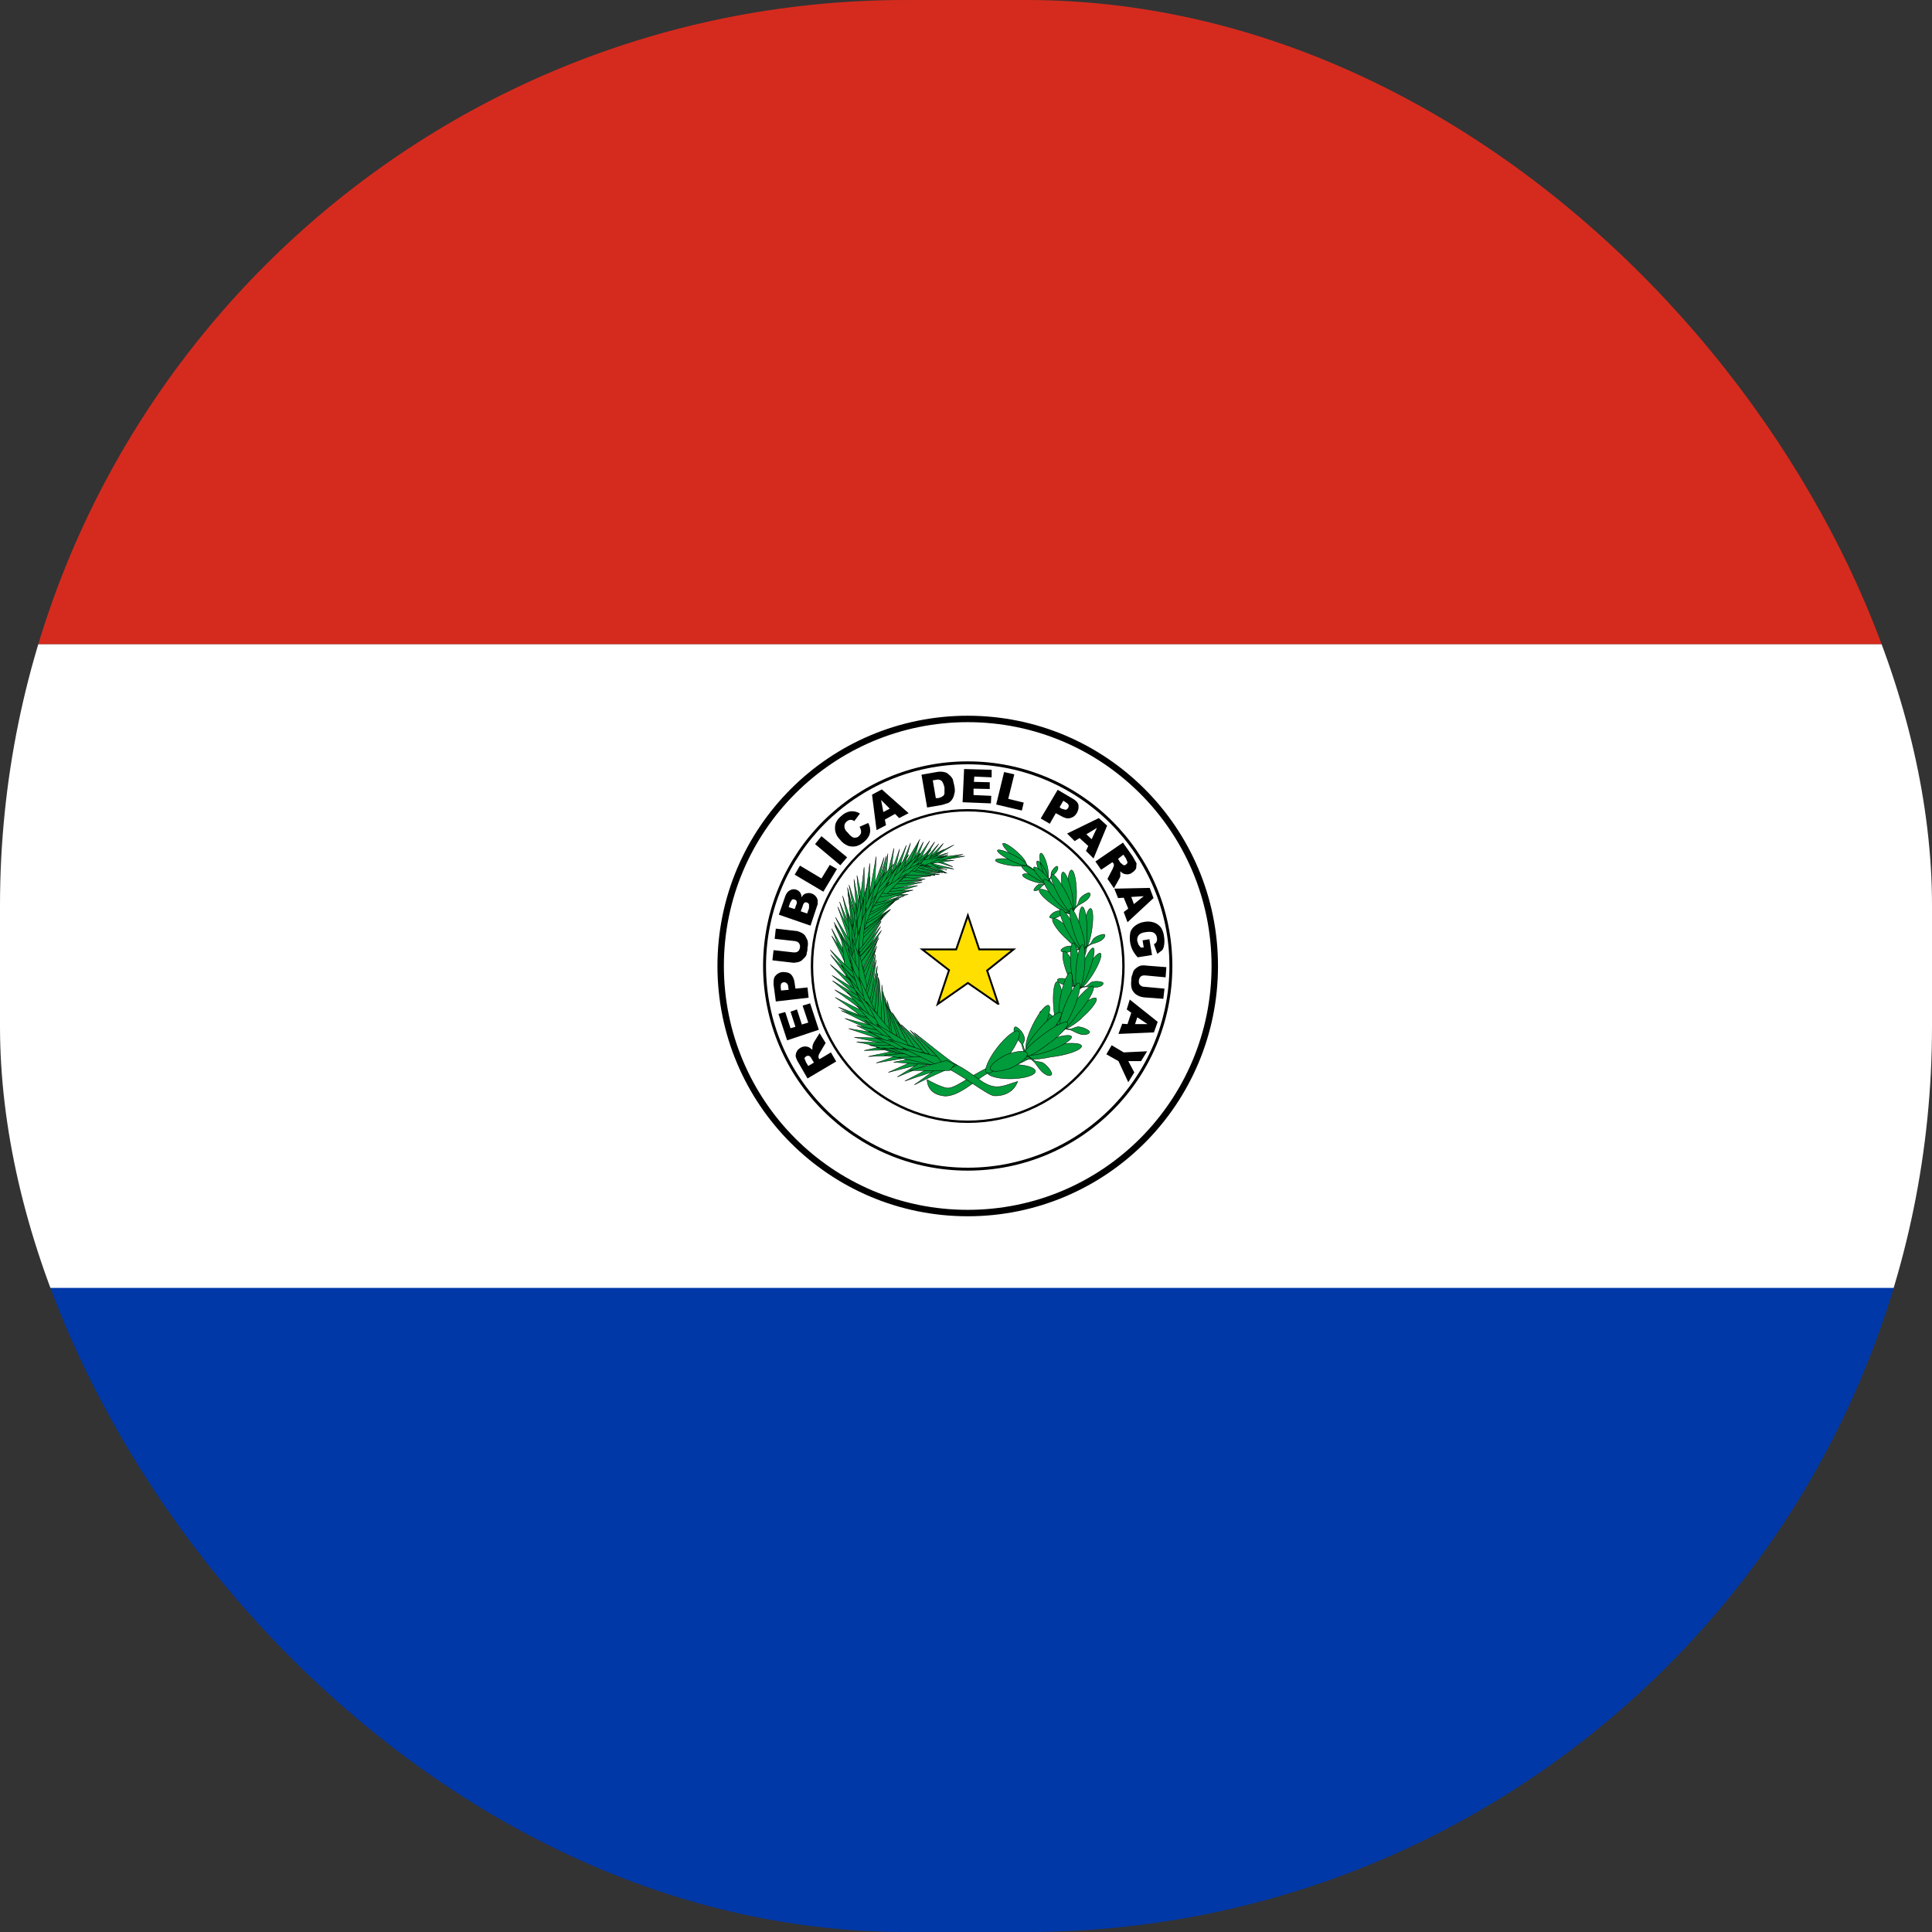 <svg width="64" height="64" viewBox="0 0 64 64" fill="none" xmlns="http://www.w3.org/2000/svg">
    <rect x="0" y="0" width="64" height="64" fill="#333333" stroke="none"/>
    <g clip-path="url(#clip0_201_1084)">
        <path d="M0 42.625H64V64H0V42.625Z" fill="#0038A8"/>
        <path d="M0 21.337H64V42.663H0V21.337Z" fill="white"/>
        <path d="M0 0H64V21.337H0V0Z" fill="#D52B1E"/>
        <path d="M32.057 40.184C36.577 40.184 40.241 36.52 40.241 32C40.241 27.48 36.577 23.816 32.057 23.816C27.537 23.816 23.873 27.48 23.873 32C23.873 36.52 27.537 40.184 32.057 40.184Z" stroke="black" stroke-width="0.213"/>
        <path d="M32.057 38.73C35.774 38.73 38.787 35.717 38.787 32C38.787 28.283 35.774 25.27 32.057 25.27C28.34 25.27 25.327 28.283 25.327 32C25.327 35.717 28.34 38.73 32.057 38.73Z" stroke="black" stroke-width="0.097"/>
        <path d="M32.057 37.159C34.906 37.159 37.216 34.849 37.216 32C37.216 29.151 34.906 26.841 32.057 26.841C29.208 26.841 26.898 29.151 26.898 32C26.898 34.849 29.208 37.159 32.057 37.159Z" stroke="black" stroke-width="0.078"/>
        <path d="M27.7 35.163L26.75 35.725L26.462 35.225C26.419 35.159 26.385 35.088 26.362 35.013C26.352 34.957 26.361 34.9 26.387 34.85C26.412 34.788 26.45 34.75 26.512 34.712C26.557 34.684 26.608 34.668 26.661 34.666C26.713 34.664 26.766 34.675 26.812 34.7L26.912 34.775C26.909 34.746 26.909 34.717 26.912 34.688L26.925 34.612L26.962 34.525L27.15 34.225L27.35 34.55L27.15 34.888C27.13 34.918 27.118 34.952 27.112 34.987C27.109 35.013 27.114 35.039 27.125 35.062L27.15 35.087L27.525 34.862L27.7 35.163ZM26.962 35.2L26.887 35.075C26.873 35.049 26.856 35.024 26.837 35C26.829 34.992 26.819 34.986 26.809 34.981C26.798 34.977 26.787 34.975 26.775 34.975C26.753 34.972 26.731 34.977 26.712 34.987C26.675 35.013 26.662 35.025 26.65 35.062L26.7 35.188L26.775 35.312L26.962 35.2ZM26.075 34.462L25.787 33.587L26.012 33.525L26.187 34.062L26.35 34.013L26.187 33.513L26.4 33.438L26.562 33.938L26.775 33.875L26.587 33.312L26.837 33.237L27.125 34.112L26.075 34.462ZM25.7 33.175L25.625 32.612C25.625 32.487 25.625 32.388 25.687 32.325C25.737 32.263 25.812 32.212 25.925 32.2C26.037 32.2 26.125 32.212 26.2 32.275C26.262 32.337 26.312 32.438 26.325 32.575L26.35 32.75L26.75 32.712L26.787 33.05L25.7 33.175ZM26.125 32.788L26.112 32.7C26.112 32.638 26.087 32.587 26.062 32.575C26.051 32.563 26.038 32.553 26.023 32.547C26.008 32.54 25.991 32.537 25.975 32.538C25.942 32.538 25.91 32.551 25.887 32.575C25.862 32.6 25.862 32.65 25.862 32.712L25.875 32.812L26.125 32.788ZM25.662 31.1L25.7 30.762L26.35 30.837C26.412 30.837 26.475 30.863 26.525 30.887C26.587 30.913 26.637 30.95 26.675 31L26.75 31.15C26.769 31.228 26.769 31.309 26.75 31.387C26.75 31.438 26.75 31.5 26.725 31.562C26.725 31.625 26.7 31.675 26.662 31.712L26.562 31.812C26.522 31.843 26.475 31.864 26.425 31.875C26.35 31.887 26.3 31.9 26.237 31.887L25.587 31.812L25.625 31.475L26.287 31.55C26.35 31.55 26.4 31.55 26.437 31.512C26.475 31.488 26.487 31.438 26.5 31.387C26.505 31.361 26.504 31.334 26.497 31.308C26.491 31.283 26.479 31.258 26.462 31.238C26.437 31.2 26.387 31.188 26.337 31.175L25.662 31.1ZM25.8 30.3L26.012 29.688C26.05 29.587 26.1 29.525 26.175 29.488C26.207 29.47 26.243 29.46 26.28 29.457C26.317 29.455 26.353 29.461 26.387 29.475C26.438 29.494 26.481 29.528 26.51 29.573C26.539 29.618 26.553 29.671 26.55 29.725C26.6 29.65 26.65 29.6 26.7 29.6C26.76 29.576 26.827 29.576 26.887 29.6C26.938 29.616 26.983 29.646 27.018 29.686C27.053 29.725 27.077 29.773 27.087 29.825V29.95L27.037 30.1L26.85 30.663L25.8 30.3ZM26.325 30.113L26.375 29.975C26.4 29.925 26.4 29.887 26.387 29.85C26.387 29.837 26.362 29.812 26.325 29.8C26.311 29.793 26.296 29.79 26.281 29.79C26.266 29.79 26.251 29.793 26.237 29.8L26.175 29.9L26.125 30.05L26.325 30.113ZM26.737 30.262L26.8 30.087V29.962C26.795 29.948 26.787 29.935 26.776 29.924C26.765 29.913 26.752 29.905 26.737 29.9C26.724 29.893 26.709 29.89 26.694 29.89C26.678 29.89 26.663 29.893 26.65 29.9C26.625 29.925 26.6 29.962 26.587 30.025L26.525 30.188L26.737 30.262ZM26.325 28.975L26.5 28.675L27.212 29.1L27.487 28.65L27.725 28.788L27.275 29.538L26.325 28.975ZM27 27.962L27.212 27.7L28.062 28.4L27.837 28.663L27 27.962ZM28.475 27.387L28.762 27.262C28.8 27.337 28.825 27.413 28.825 27.488C28.829 27.556 28.816 27.625 28.787 27.688C28.75 27.759 28.699 27.823 28.637 27.875C28.565 27.942 28.48 27.993 28.387 28.025C28.3 28.05 28.212 28.05 28.112 28.025C27.998 27.984 27.898 27.91 27.825 27.812C27.7 27.688 27.65 27.538 27.662 27.4C27.662 27.262 27.737 27.137 27.875 27.025C27.957 26.946 28.062 26.893 28.175 26.875C28.285 26.865 28.394 26.891 28.487 26.95L28.3 27.2C28.277 27.183 28.252 27.171 28.225 27.163C28.196 27.156 28.166 27.156 28.137 27.163C28.104 27.171 28.074 27.189 28.05 27.212C27.987 27.262 27.962 27.325 27.975 27.4C27.975 27.45 28.012 27.525 28.087 27.587C28.162 27.688 28.237 27.738 28.287 27.75C28.35 27.75 28.4 27.75 28.45 27.7C28.5 27.65 28.525 27.613 28.525 27.562C28.525 27.512 28.512 27.45 28.475 27.387ZM29.65 26.962L29.312 27.15L29.35 27.337L29.037 27.5L28.887 26.325L29.212 26.15L30.1 26.938L29.787 27.1L29.65 26.962ZM29.475 26.788L29.187 26.5L29.262 26.9L29.475 26.788ZM30.525 25.663L31.025 25.575C31.107 25.557 31.192 25.557 31.275 25.575C31.337 25.587 31.387 25.613 31.437 25.663C31.487 25.7 31.525 25.75 31.562 25.812L31.612 26.025C31.637 26.15 31.637 26.238 31.612 26.3C31.602 26.367 31.576 26.431 31.537 26.488C31.505 26.534 31.462 26.573 31.412 26.6L31.212 26.663L30.712 26.75L30.525 25.663ZM30.9 25.85L31 26.438H31.087C31.15 26.413 31.212 26.4 31.225 26.375C31.262 26.363 31.275 26.325 31.287 26.288V26.087C31.262 25.975 31.225 25.9 31.187 25.863C31.137 25.825 31.062 25.812 30.987 25.837L30.9 25.85ZM31.937 25.475L32.85 25.5V25.75L32.275 25.725L32.262 25.9L32.787 25.913V26.137L32.25 26.125V26.337L32.837 26.363L32.825 26.613L31.887 26.575L31.937 25.475ZM33.262 25.575L33.6 25.65L33.4 26.462L33.912 26.587L33.85 26.85L33 26.65L33.262 25.575ZM35.037 26.163L35.525 26.45C35.637 26.512 35.7 26.575 35.725 26.663C35.737 26.75 35.725 26.837 35.675 26.925C35.652 26.969 35.621 27.007 35.582 27.037C35.543 27.068 35.498 27.089 35.45 27.1C35.362 27.125 35.262 27.1 35.137 27.025L34.975 26.938L34.775 27.288L34.475 27.113L35.037 26.163ZM35.1 26.738L35.162 26.788L35.3 26.825C35.315 26.822 35.33 26.816 35.343 26.808C35.355 26.799 35.367 26.788 35.375 26.775C35.386 26.761 35.394 26.745 35.398 26.728C35.403 26.71 35.403 26.692 35.4 26.675C35.387 26.637 35.362 26.613 35.3 26.575L35.225 26.525L35.1 26.738ZM36.05 28.025L35.762 27.762L35.6 27.863L35.35 27.613L36.4 27.1L36.675 27.35L36.225 28.438L35.975 28.188L36.05 28.025ZM36.162 27.8L36.337 27.425L35.987 27.637L36.162 27.8ZM36.287 28.538L37.2 27.913L37.525 28.375L37.65 28.6L37.637 28.762C37.612 28.812 37.575 28.863 37.512 28.9C37.471 28.937 37.418 28.959 37.362 28.962C37.311 28.967 37.26 28.958 37.212 28.938C37.175 28.918 37.142 28.892 37.112 28.863V29.038L37.075 29.113L36.9 29.425L36.687 29.113L36.862 28.775L36.9 28.675C36.9 28.65 36.9 28.613 36.875 28.587L36.85 28.562L36.475 28.812L36.287 28.538ZM37.037 28.45L37.112 28.575L37.175 28.625C37.182 28.635 37.191 28.644 37.202 28.651C37.213 28.657 37.225 28.661 37.237 28.663C37.25 28.663 37.275 28.663 37.3 28.637C37.313 28.63 37.325 28.619 37.334 28.606C37.343 28.593 37.348 28.578 37.35 28.562L37.3 28.438L37.212 28.312L37.037 28.45ZM37.375 30.1L37.225 29.738L37.037 29.75L36.912 29.438L38.087 29.413L38.212 29.75L37.35 30.55L37.225 30.212L37.375 30.1ZM37.562 29.95L37.887 29.688L37.475 29.712L37.562 29.95ZM37.85 31.15L38.075 31.113L38.162 31.637L37.687 31.712C37.617 31.638 37.559 31.554 37.512 31.462C37.425 31.275 37.403 31.064 37.45 30.863C37.487 30.775 37.537 30.712 37.625 30.65C37.711 30.59 37.809 30.552 37.912 30.538C38.021 30.517 38.133 30.526 38.237 30.562C38.334 30.598 38.418 30.664 38.475 30.75C38.512 30.825 38.55 30.913 38.562 31.038C38.577 31.129 38.577 31.221 38.562 31.312C38.556 31.371 38.534 31.427 38.5 31.475L38.337 31.6L38.225 31.275C38.262 31.262 38.287 31.238 38.312 31.2C38.325 31.163 38.337 31.113 38.325 31.075C38.323 31.04 38.313 31.006 38.296 30.976C38.278 30.945 38.254 30.919 38.225 30.9C38.162 30.863 38.075 30.863 37.975 30.875C37.85 30.887 37.762 30.925 37.725 30.975C37.702 31.002 37.686 31.035 37.677 31.069C37.668 31.104 37.668 31.14 37.675 31.175L37.712 31.288L37.787 31.387H37.887L37.85 31.15ZM38.575 32.75L38.537 33.087L37.887 33.038C37.827 33.031 37.768 33.014 37.712 32.987C37.654 32.962 37.603 32.924 37.562 32.875C37.528 32.835 37.502 32.788 37.487 32.737C37.468 32.656 37.464 32.571 37.475 32.487C37.475 32.438 37.475 32.375 37.5 32.312L37.55 32.163C37.58 32.118 37.618 32.08 37.662 32.05C37.699 32.021 37.742 32 37.787 31.988C37.854 31.977 37.921 31.977 37.987 31.988L38.637 32.038L38.612 32.375L37.937 32.312C37.875 32.312 37.825 32.312 37.787 32.35C37.75 32.388 37.737 32.425 37.725 32.487C37.725 32.55 37.725 32.587 37.762 32.625C37.8 32.663 37.837 32.688 37.9 32.688L38.575 32.75ZM37.35 33.925L37.475 33.55L37.325 33.438L37.425 33.112L38.35 33.85L38.225 34.2L37.05 34.25L37.175 33.913L37.35 33.925ZM37.6 33.925H38.012L37.675 33.7L37.6 33.925ZM38 34.825L37.8 35.15H37.375L37.575 35.525L37.375 35.85L37.05 35.15L36.65 34.925L36.825 34.625L37.225 34.862L38 34.825Z" fill="black"/>
        <path d="M33.15 28.175C33.15 28.175 36.263 29.525 35.713 32.3C35.175 35.062 33.438 35.05 32.763 35.35C32.075 35.663 31.613 36.1 31.338 36.038C31.075 35.975 30.713 35.763 30.713 35.763C30.713 35.763 30.688 36.225 31.238 36.3C31.788 36.388 32.488 35.587 32.85 35.5C33.213 35.413 35.3 35.175 35.825 32.362C36.425 29.35 33.163 28.262 33.15 28.175Z" fill="#009B3A" stroke="black" stroke-width="0.013"/>
        <path d="M34.712 28.775C34.729 28.863 34.735 28.942 34.731 28.997C34.727 29.053 34.713 29.084 34.69 29.084C34.667 29.084 34.637 29.053 34.605 28.997C34.573 28.942 34.54 28.863 34.512 28.775C34.493 28.714 34.477 28.651 34.465 28.589C34.453 28.528 34.445 28.47 34.442 28.42C34.439 28.37 34.441 28.33 34.449 28.303C34.456 28.275 34.468 28.261 34.484 28.261C34.499 28.261 34.519 28.275 34.54 28.303C34.561 28.33 34.583 28.37 34.605 28.42C34.627 28.47 34.648 28.528 34.667 28.589C34.686 28.651 34.701 28.714 34.712 28.775ZM34.612 28.8C34.644 28.856 34.672 28.915 34.697 28.973C34.722 29.031 34.742 29.086 34.755 29.134C34.768 29.183 34.775 29.223 34.775 29.252C34.774 29.282 34.766 29.299 34.752 29.304C34.738 29.309 34.717 29.301 34.692 29.28C34.667 29.259 34.637 29.226 34.606 29.184C34.575 29.142 34.542 29.091 34.511 29.035C34.48 28.98 34.45 28.921 34.425 28.863C34.386 28.773 34.359 28.69 34.348 28.628C34.337 28.565 34.343 28.527 34.365 28.52C34.387 28.513 34.424 28.537 34.469 28.587C34.514 28.638 34.564 28.713 34.612 28.8ZM34.3 29C34.355 29.016 34.408 29.035 34.458 29.055C34.508 29.075 34.553 29.096 34.591 29.118C34.628 29.139 34.658 29.16 34.677 29.179C34.697 29.198 34.706 29.215 34.704 29.229C34.702 29.243 34.69 29.253 34.667 29.26C34.645 29.267 34.613 29.27 34.573 29.268C34.533 29.267 34.486 29.261 34.435 29.251C34.384 29.242 34.33 29.229 34.275 29.212C34.164 29.18 34.06 29.138 33.984 29.095C33.908 29.052 33.867 29.012 33.871 28.984C33.874 28.956 33.921 28.941 34.002 28.945C34.082 28.948 34.189 28.968 34.3 29Z" fill="#009B3A" stroke="black" stroke-width="0.013"/>
        <path d="M34.35 28.887C34.398 28.92 34.444 28.954 34.486 28.988C34.528 29.022 34.564 29.056 34.593 29.087C34.622 29.118 34.644 29.145 34.656 29.168C34.668 29.191 34.671 29.209 34.665 29.221C34.658 29.232 34.642 29.237 34.618 29.235C34.593 29.234 34.561 29.225 34.523 29.211C34.484 29.196 34.44 29.175 34.393 29.15C34.347 29.124 34.298 29.095 34.25 29.062C34.195 29.03 34.139 28.993 34.086 28.954C34.033 28.915 33.986 28.875 33.946 28.837C33.907 28.8 33.877 28.765 33.859 28.737C33.841 28.708 33.835 28.686 33.842 28.673C33.849 28.659 33.868 28.654 33.899 28.658C33.929 28.662 33.97 28.674 34.017 28.695C34.065 28.716 34.119 28.744 34.174 28.777C34.23 28.811 34.286 28.848 34.337 28.887H34.35Z" fill="#009B3A" stroke="black" stroke-width="0.013"/>
        <path d="M34.475 28.837C34.528 28.881 34.584 28.934 34.638 28.99C34.691 29.046 34.74 29.104 34.78 29.159C34.82 29.213 34.849 29.261 34.865 29.299C34.881 29.338 34.883 29.364 34.87 29.376C34.858 29.389 34.832 29.386 34.795 29.369C34.758 29.352 34.711 29.322 34.659 29.28C34.606 29.238 34.55 29.187 34.496 29.131C34.442 29.076 34.392 29.018 34.35 28.962C34.306 28.904 34.273 28.852 34.255 28.81C34.237 28.769 34.234 28.74 34.247 28.727C34.26 28.715 34.288 28.718 34.328 28.737C34.368 28.757 34.419 28.791 34.475 28.837Z" fill="#009B3A" stroke="black" stroke-width="0.013"/>
        <path d="M34.687 29.225L34.55 29.3C34.512 29.312 34.475 29.262 34.4 29.3C34.325 29.35 34.275 29.425 34.25 29.462C34.237 29.512 34.275 29.525 34.375 29.488C34.462 29.438 34.5 29.363 34.537 29.337C34.575 29.3 34.662 29.262 34.7 29.25L34.825 29.062C34.85 29.012 34.975 28.938 35.025 28.825C35.062 28.75 35.05 28.675 34.987 28.7C34.924 28.746 34.873 28.806 34.837 28.875C34.8 28.938 34.837 29 34.8 29.062L34.687 29.225ZM35.662 29.55C35.665 29.733 35.652 29.905 35.626 30.027C35.599 30.149 35.562 30.213 35.523 30.203C35.483 30.193 35.444 30.111 35.414 29.974C35.383 29.838 35.365 29.658 35.362 29.475C35.361 29.384 35.364 29.296 35.37 29.214C35.376 29.132 35.386 29.058 35.399 28.998C35.412 28.937 35.428 28.89 35.446 28.86C35.463 28.83 35.482 28.817 35.502 28.822C35.522 28.827 35.542 28.85 35.56 28.889C35.579 28.928 35.596 28.983 35.611 29.051C35.626 29.118 35.638 29.197 35.647 29.283C35.656 29.369 35.661 29.459 35.662 29.55Z" fill="#009B3A" stroke="black" stroke-width="0.013"/>
        <path d="M35.5 29.538C35.538 29.715 35.559 29.885 35.559 30.011C35.559 30.138 35.537 30.21 35.499 30.211C35.461 30.213 35.409 30.144 35.355 30.02C35.302 29.896 35.25 29.727 35.212 29.55C35.194 29.463 35.18 29.377 35.17 29.297C35.16 29.217 35.155 29.144 35.156 29.082C35.156 29.021 35.161 28.972 35.172 28.939C35.182 28.905 35.197 28.888 35.216 28.888C35.235 28.888 35.257 28.905 35.282 28.939C35.306 28.972 35.333 29.021 35.359 29.082C35.385 29.144 35.411 29.217 35.435 29.297C35.46 29.377 35.482 29.463 35.5 29.55V29.538Z" fill="#009B3A" stroke="black" stroke-width="0.013"/>
        <path d="M35 29.7C35.077 29.746 35.154 29.799 35.227 29.855C35.3 29.911 35.367 29.968 35.422 30.022C35.477 30.076 35.519 30.126 35.545 30.168C35.571 30.21 35.581 30.243 35.573 30.265C35.566 30.287 35.541 30.297 35.501 30.294C35.461 30.292 35.407 30.277 35.342 30.25C35.278 30.223 35.205 30.186 35.128 30.141C35.051 30.095 34.974 30.043 34.9 29.988C34.831 29.941 34.764 29.891 34.703 29.841C34.642 29.79 34.588 29.74 34.544 29.694C34.501 29.647 34.467 29.604 34.447 29.568C34.427 29.532 34.42 29.504 34.426 29.484C34.433 29.464 34.453 29.454 34.485 29.454C34.518 29.453 34.562 29.463 34.615 29.482C34.668 29.5 34.73 29.528 34.796 29.564C34.862 29.599 34.931 29.641 35 29.688V29.7Z" fill="#009B3A" stroke="black" stroke-width="0.013"/>
        <path d="M35.1 29.55C35.214 29.688 35.313 29.831 35.376 29.948C35.438 30.066 35.459 30.148 35.435 30.176C35.41 30.204 35.341 30.176 35.243 30.099C35.145 30.021 35.026 29.9 34.913 29.762C34.856 29.694 34.803 29.624 34.756 29.556C34.708 29.487 34.668 29.422 34.637 29.364C34.606 29.306 34.585 29.256 34.575 29.217C34.564 29.178 34.566 29.151 34.578 29.137C34.59 29.123 34.613 29.122 34.646 29.136C34.679 29.149 34.721 29.175 34.77 29.214C34.818 29.252 34.872 29.302 34.929 29.359C34.986 29.417 35.044 29.482 35.1 29.55Z" fill="#009B3A" stroke="black" stroke-width="0.013"/>
        <path d="M35.3 29.538C35.345 29.621 35.386 29.706 35.422 29.787C35.458 29.867 35.487 29.942 35.507 30.007C35.528 30.073 35.54 30.127 35.543 30.166C35.546 30.206 35.539 30.23 35.524 30.239C35.508 30.247 35.484 30.238 35.452 30.214C35.42 30.189 35.382 30.149 35.339 30.096C35.297 30.042 35.25 29.977 35.203 29.902C35.155 29.828 35.108 29.746 35.063 29.663C35.018 29.579 34.976 29.494 34.941 29.413C34.905 29.333 34.876 29.258 34.855 29.193C34.835 29.128 34.822 29.073 34.82 29.034C34.817 28.994 34.824 28.97 34.839 28.961C34.855 28.953 34.879 28.962 34.911 28.986C34.942 29.011 34.98 29.051 35.023 29.104C35.066 29.158 35.113 29.224 35.16 29.298C35.208 29.372 35.255 29.454 35.3 29.538Z" fill="#009B3A" stroke="black" stroke-width="0.013"/>
        <path d="M35.475 30.188L35.237 30.238C35.2 30.238 35.163 30.15 35.038 30.175C34.913 30.2 34.812 30.288 34.788 30.337C34.737 30.387 34.788 30.438 34.938 30.413C35.088 30.387 35.138 30.288 35.213 30.275L35.475 30.225L35.7 30.012C35.763 29.95 35.95 29.887 36.05 29.762C36.138 29.663 36.138 29.562 36.05 29.575C35.949 29.61 35.859 29.67 35.788 29.75C35.725 29.825 35.737 29.938 35.663 30L35.475 30.188ZM36.163 30.837C36.148 30.927 36.13 31.013 36.109 31.092C36.089 31.171 36.066 31.241 36.043 31.299C36.02 31.356 35.996 31.399 35.974 31.425C35.951 31.452 35.931 31.461 35.913 31.453C35.895 31.445 35.88 31.419 35.868 31.377C35.857 31.336 35.851 31.279 35.848 31.21C35.846 31.141 35.848 31.062 35.855 30.977C35.862 30.891 35.873 30.802 35.888 30.712C35.902 30.623 35.92 30.537 35.941 30.458C35.962 30.379 35.984 30.308 36.007 30.251C36.031 30.194 36.054 30.151 36.076 30.125C36.099 30.098 36.12 30.089 36.138 30.097C36.156 30.105 36.171 30.131 36.182 30.172C36.193 30.214 36.2 30.271 36.202 30.34C36.204 30.409 36.202 30.488 36.195 30.573C36.188 30.659 36.177 30.748 36.163 30.837Z" fill="#009B3A" stroke="black" stroke-width="0.013"/>
        <path d="M36 30.8C36.01 30.902 36.014 31.01 36.014 31.115C36.013 31.22 36.008 31.319 35.997 31.403C35.987 31.488 35.972 31.556 35.954 31.602C35.936 31.647 35.915 31.67 35.893 31.666C35.871 31.663 35.849 31.635 35.828 31.584C35.807 31.532 35.788 31.46 35.773 31.371C35.758 31.283 35.747 31.182 35.741 31.076C35.734 30.97 35.733 30.863 35.737 30.762C35.733 30.669 35.732 30.574 35.736 30.486C35.74 30.397 35.747 30.317 35.758 30.249C35.769 30.181 35.783 30.127 35.8 30.091C35.816 30.056 35.835 30.039 35.854 30.041C35.874 30.044 35.893 30.066 35.912 30.107C35.931 30.147 35.948 30.205 35.963 30.276C35.978 30.348 35.99 30.431 35.998 30.522C36.007 30.612 36.012 30.707 36.012 30.8H36Z" fill="#009B3A" stroke="black" stroke-width="0.013"/>
        <path d="M35.5 30.85C35.56 30.909 35.617 30.971 35.669 31.033C35.721 31.095 35.766 31.155 35.802 31.211C35.838 31.266 35.863 31.316 35.877 31.356C35.891 31.396 35.893 31.427 35.883 31.445C35.873 31.463 35.851 31.47 35.818 31.464C35.786 31.458 35.743 31.439 35.694 31.409C35.644 31.379 35.588 31.339 35.529 31.29C35.47 31.241 35.409 31.185 35.35 31.125C35.282 31.065 35.214 30.998 35.15 30.928C35.087 30.859 35.03 30.788 34.984 30.722C34.937 30.656 34.903 30.597 34.883 30.548C34.863 30.499 34.859 30.463 34.869 30.441C34.88 30.42 34.906 30.414 34.945 30.424C34.984 30.434 35.036 30.459 35.095 30.499C35.155 30.538 35.221 30.59 35.289 30.651C35.357 30.712 35.425 30.78 35.487 30.85H35.5Z" fill="#009B3A" stroke="black" stroke-width="0.013"/>
        <path d="M35.625 30.738C35.668 30.817 35.708 30.898 35.743 30.976C35.777 31.054 35.805 31.127 35.825 31.191C35.846 31.256 35.858 31.31 35.861 31.351C35.864 31.392 35.857 31.419 35.843 31.43C35.828 31.442 35.805 31.438 35.775 31.418C35.744 31.398 35.708 31.363 35.666 31.315C35.625 31.267 35.581 31.207 35.535 31.138C35.489 31.069 35.443 30.992 35.4 30.913C35.35 30.829 35.303 30.741 35.26 30.653C35.218 30.566 35.183 30.481 35.156 30.406C35.13 30.331 35.113 30.266 35.107 30.217C35.101 30.168 35.106 30.136 35.122 30.123C35.138 30.11 35.164 30.116 35.199 30.142C35.234 30.167 35.276 30.21 35.323 30.269C35.37 30.328 35.42 30.4 35.47 30.481C35.52 30.562 35.569 30.649 35.612 30.738H35.625Z" fill="#009B3A" stroke="black" stroke-width="0.013"/>
        <path d="M35.812 30.75C35.842 30.842 35.868 30.935 35.889 31.023C35.91 31.111 35.925 31.192 35.934 31.262C35.943 31.332 35.946 31.39 35.942 31.431C35.938 31.472 35.928 31.497 35.911 31.504C35.895 31.51 35.873 31.498 35.846 31.469C35.82 31.44 35.79 31.394 35.757 31.333C35.725 31.272 35.691 31.198 35.658 31.115C35.624 31.033 35.592 30.942 35.562 30.85C35.533 30.758 35.507 30.665 35.486 30.577C35.465 30.489 35.45 30.408 35.441 30.338C35.432 30.268 35.429 30.21 35.433 30.169C35.437 30.128 35.447 30.103 35.464 30.096C35.48 30.09 35.502 30.102 35.529 30.131C35.555 30.16 35.585 30.206 35.618 30.267C35.65 30.328 35.684 30.402 35.717 30.485C35.751 30.567 35.783 30.658 35.812 30.75Z" fill="#009B3A" stroke="black" stroke-width="0.013"/>
        <path d="M35.875 31.438H35.625C35.587 31.438 35.575 31.337 35.45 31.337C35.325 31.337 35.2 31.4 35.163 31.45C35.112 31.488 35.163 31.55 35.3 31.55C35.45 31.55 35.525 31.475 35.6 31.462H35.862L36.112 31.3C36.188 31.25 36.4 31.225 36.513 31.125C36.612 31.05 36.638 30.938 36.55 30.95C36.441 30.965 36.337 31.008 36.25 31.075C36.175 31.125 36.175 31.238 36.087 31.288L35.862 31.438M36.2 32.275C36.104 32.428 36.002 32.563 35.915 32.65C35.829 32.737 35.765 32.769 35.739 32.739C35.712 32.709 35.725 32.62 35.774 32.49C35.823 32.361 35.904 32.203 36 32.05C36.096 31.897 36.198 31.762 36.285 31.675C36.371 31.588 36.435 31.556 36.461 31.586C36.488 31.616 36.475 31.705 36.426 31.834C36.377 31.964 36.296 32.122 36.2 32.275Z" fill="#009B3A"/>
        <path d="M35.875 31.438H35.625C35.587 31.438 35.575 31.337 35.45 31.337C35.325 31.337 35.2 31.4 35.163 31.45C35.112 31.488 35.163 31.55 35.3 31.55C35.45 31.55 35.525 31.475 35.6 31.462H35.862L36.112 31.3C36.188 31.25 36.4 31.225 36.513 31.125C36.612 31.05 36.638 30.938 36.55 30.95C36.441 30.965 36.337 31.008 36.25 31.075C36.175 31.125 36.175 31.238 36.087 31.288L35.862 31.438M36.2 32.275C36.104 32.428 36.002 32.563 35.915 32.65C35.829 32.737 35.765 32.769 35.739 32.739C35.712 32.709 35.725 32.62 35.774 32.49C35.823 32.361 35.904 32.203 36 32.05C36.096 31.897 36.198 31.762 36.285 31.675C36.371 31.588 36.435 31.556 36.461 31.586C36.488 31.616 36.475 31.705 36.426 31.834C36.377 31.964 36.296 32.122 36.2 32.275Z" stroke="black" stroke-width="0.013"/>
        <path d="M36.075 32.175C36.04 32.266 36.002 32.354 35.964 32.435C35.926 32.515 35.888 32.586 35.852 32.643C35.816 32.701 35.783 32.743 35.756 32.769C35.728 32.795 35.706 32.803 35.69 32.793C35.674 32.783 35.666 32.756 35.665 32.712C35.664 32.668 35.67 32.609 35.684 32.537C35.698 32.466 35.718 32.384 35.745 32.296C35.771 32.208 35.802 32.116 35.837 32.025C35.908 31.841 35.988 31.673 36.06 31.557C36.133 31.441 36.191 31.387 36.222 31.407C36.254 31.427 36.256 31.519 36.228 31.663C36.201 31.807 36.145 31.991 36.075 32.175ZM35.587 32.013C35.648 32.169 35.693 32.329 35.712 32.459C35.731 32.588 35.723 32.676 35.69 32.702C35.657 32.729 35.601 32.692 35.535 32.6C35.469 32.508 35.398 32.369 35.337 32.212C35.277 32.056 35.232 31.896 35.213 31.766C35.194 31.637 35.202 31.549 35.235 31.523C35.268 31.496 35.324 31.533 35.39 31.625C35.456 31.717 35.527 31.856 35.587 32.013Z" fill="#009B3A" stroke="black" stroke-width="0.013"/>
        <path d="M35.75 31.962C35.769 32.166 35.772 32.365 35.76 32.517C35.747 32.667 35.719 32.758 35.683 32.768C35.647 32.778 35.604 32.706 35.565 32.569C35.526 32.432 35.494 32.241 35.475 32.038C35.466 31.937 35.46 31.836 35.459 31.741C35.457 31.646 35.459 31.558 35.465 31.483C35.472 31.409 35.482 31.348 35.495 31.305C35.508 31.262 35.524 31.237 35.542 31.232C35.56 31.227 35.58 31.242 35.6 31.276C35.62 31.31 35.641 31.363 35.66 31.43C35.679 31.498 35.697 31.58 35.713 31.672C35.728 31.763 35.741 31.862 35.75 31.962Z" fill="#009B3A" stroke="black" stroke-width="0.013"/>
        <path d="M35.925 32.062C35.916 32.162 35.903 32.26 35.887 32.351C35.871 32.442 35.853 32.524 35.834 32.593C35.814 32.662 35.793 32.717 35.773 32.753C35.753 32.79 35.733 32.807 35.715 32.806C35.697 32.804 35.681 32.783 35.668 32.743C35.655 32.704 35.645 32.647 35.639 32.576C35.633 32.504 35.631 32.42 35.633 32.328C35.635 32.235 35.641 32.137 35.65 32.038C35.66 31.938 35.673 31.84 35.688 31.749C35.704 31.658 35.722 31.576 35.742 31.507C35.761 31.438 35.782 31.383 35.802 31.347C35.822 31.31 35.842 31.293 35.86 31.294C35.878 31.296 35.894 31.317 35.907 31.356C35.92 31.396 35.93 31.453 35.936 31.524C35.942 31.596 35.944 31.68 35.942 31.772C35.941 31.865 35.935 31.963 35.925 32.062Z" fill="#009B3A" stroke="black" stroke-width="0.013"/>
        <path d="M35.7 32.712L35.487 32.612C35.45 32.587 35.475 32.5 35.362 32.45C35.237 32.4 35.112 32.4 35.062 32.425C35 32.45 35.012 32.513 35.15 32.587C35.275 32.65 35.375 32.6 35.45 32.638L35.7 32.737L35.975 32.688C36.062 32.688 36.262 32.737 36.4 32.688C36.525 32.663 36.587 32.562 36.512 32.538C36.407 32.504 36.295 32.499 36.187 32.525C36.1 32.55 36.05 32.65 35.962 32.675C35.9 32.675 35.712 32.725 35.7 32.712ZM35.825 33.737C35.747 33.804 35.669 33.866 35.593 33.919C35.518 33.972 35.447 34.016 35.386 34.048C35.324 34.08 35.272 34.1 35.233 34.105C35.195 34.111 35.17 34.103 35.16 34.082C35.15 34.061 35.155 34.026 35.176 33.981C35.197 33.936 35.232 33.881 35.28 33.819C35.327 33.756 35.387 33.688 35.455 33.619C35.523 33.549 35.597 33.479 35.675 33.413C35.751 33.348 35.827 33.288 35.901 33.236C35.974 33.184 36.043 33.142 36.103 33.111C36.163 33.08 36.213 33.062 36.25 33.057C36.288 33.052 36.311 33.06 36.32 33.081C36.329 33.103 36.323 33.136 36.303 33.181C36.282 33.226 36.247 33.28 36.2 33.341C36.153 33.402 36.094 33.468 36.028 33.536C35.961 33.604 35.888 33.673 35.812 33.737" fill="#009B3A"/>
        <path d="M35.825 33.737C35.747 33.804 35.669 33.866 35.593 33.919C35.518 33.972 35.447 34.016 35.386 34.048C35.324 34.08 35.272 34.1 35.233 34.105C35.195 34.111 35.17 34.103 35.16 34.082C35.15 34.061 35.155 34.026 35.176 33.981C35.197 33.936 35.232 33.881 35.28 33.819C35.327 33.756 35.387 33.688 35.455 33.619C35.523 33.549 35.597 33.479 35.675 33.413C35.751 33.348 35.827 33.288 35.901 33.236C35.974 33.184 36.043 33.142 36.103 33.111C36.163 33.08 36.213 33.062 36.25 33.057C36.288 33.052 36.311 33.06 36.32 33.081C36.329 33.103 36.323 33.136 36.303 33.181C36.282 33.226 36.247 33.28 36.2 33.341C36.153 33.402 36.094 33.468 36.028 33.536C35.961 33.604 35.888 33.673 35.812 33.737M35.7 32.712L35.487 32.612C35.45 32.587 35.475 32.5 35.362 32.45C35.237 32.4 35.112 32.4 35.062 32.425C35 32.45 35.012 32.513 35.15 32.587C35.275 32.65 35.375 32.6 35.45 32.638L35.7 32.737L35.975 32.688C36.062 32.688 36.262 32.737 36.4 32.688C36.525 32.663 36.587 32.562 36.512 32.538C36.407 32.504 36.295 32.499 36.187 32.525C36.1 32.55 36.05 32.65 35.962 32.675C35.9 32.675 35.712 32.725 35.7 32.712Z" stroke="black" stroke-width="0.013"/>
        <path d="M35.7 33.587C35.633 33.684 35.559 33.782 35.483 33.871C35.407 33.962 35.331 34.042 35.261 34.106C35.192 34.17 35.131 34.216 35.083 34.24C35.035 34.265 35.001 34.267 34.985 34.246C34.969 34.226 34.97 34.184 34.989 34.123C35.008 34.062 35.044 33.985 35.094 33.896C35.144 33.808 35.207 33.712 35.277 33.614C35.348 33.517 35.424 33.423 35.5 33.337C35.567 33.241 35.641 33.144 35.717 33.053C35.794 32.964 35.869 32.883 35.939 32.819C36.008 32.755 36.07 32.709 36.118 32.685C36.166 32.66 36.199 32.658 36.215 32.678C36.232 32.699 36.23 32.741 36.211 32.802C36.192 32.863 36.157 32.94 36.106 33.029C36.056 33.117 35.994 33.214 35.923 33.311C35.852 33.408 35.776 33.502 35.7 33.587Z" fill="#009B3A" stroke="black" stroke-width="0.013"/>
        <path d="M35.225 33.225C35.233 33.325 35.236 33.426 35.235 33.522C35.234 33.618 35.228 33.707 35.218 33.784C35.209 33.86 35.195 33.923 35.178 33.969C35.162 34.016 35.142 34.043 35.121 34.052C35.099 34.06 35.077 34.048 35.054 34.017C35.031 33.986 35.009 33.937 34.989 33.872C34.968 33.807 34.95 33.727 34.935 33.638C34.919 33.548 34.908 33.45 34.9 33.35C34.892 33.25 34.889 33.149 34.89 33.053C34.891 32.957 34.897 32.868 34.907 32.791C34.916 32.715 34.93 32.651 34.947 32.605C34.963 32.559 34.983 32.532 35.004 32.523C35.026 32.515 35.048 32.527 35.071 32.558C35.094 32.589 35.116 32.638 35.136 32.703C35.157 32.768 35.175 32.848 35.19 32.937C35.206 33.027 35.217 33.125 35.225 33.225Z" fill="#009B3A" stroke="black" stroke-width="0.013"/>
        <path d="M35.413 33.225C35.371 33.383 35.322 33.521 35.274 33.617C35.226 33.714 35.181 33.765 35.147 33.762C35.111 33.759 35.088 33.703 35.08 33.602C35.071 33.501 35.078 33.36 35.1 33.2C35.116 33.084 35.139 32.962 35.167 32.844C35.195 32.726 35.227 32.614 35.262 32.519C35.296 32.424 35.332 32.347 35.365 32.295C35.399 32.242 35.429 32.216 35.455 32.218C35.48 32.22 35.5 32.25 35.512 32.306C35.524 32.362 35.528 32.442 35.524 32.54C35.52 32.638 35.507 32.751 35.488 32.87C35.469 32.989 35.443 33.11 35.413 33.225Z" fill="#009B3A" stroke="black" stroke-width="0.013"/>
        <path d="M35.575 33.388C35.534 33.488 35.49 33.585 35.446 33.675C35.401 33.765 35.356 33.845 35.314 33.91C35.272 33.976 35.233 34.026 35.2 34.058C35.167 34.089 35.141 34.102 35.122 34.094C35.084 34.079 35.08 33.984 35.111 33.831C35.142 33.677 35.205 33.477 35.288 33.275C35.329 33.173 35.373 33.074 35.419 32.983C35.464 32.893 35.51 32.812 35.552 32.746C35.595 32.68 35.634 32.63 35.667 32.598C35.701 32.567 35.727 32.555 35.746 32.563C35.765 32.572 35.776 32.6 35.777 32.646C35.779 32.693 35.772 32.757 35.756 32.834C35.74 32.912 35.716 33.002 35.685 33.099C35.654 33.196 35.616 33.298 35.575 33.4" fill="#009B3A"/>
        <path d="M35.575 33.388C35.534 33.488 35.49 33.585 35.446 33.675C35.401 33.765 35.356 33.845 35.314 33.91C35.272 33.976 35.233 34.026 35.2 34.058C35.167 34.089 35.141 34.102 35.122 34.094C35.084 34.079 35.08 33.984 35.111 33.831C35.142 33.677 35.205 33.477 35.288 33.275C35.329 33.173 35.373 33.074 35.419 32.983C35.464 32.893 35.51 32.812 35.552 32.746C35.595 32.68 35.634 32.63 35.667 32.598C35.701 32.567 35.727 32.555 35.746 32.563C35.765 32.572 35.776 32.6 35.777 32.646C35.779 32.693 35.772 32.757 35.756 32.834C35.74 32.912 35.716 33.002 35.685 33.099C35.654 33.196 35.616 33.298 35.575 33.4" stroke="black" stroke-width="0.013"/>
        <path d="M35.125 34.038L34.912 33.85C34.887 33.812 34.937 33.725 34.825 33.625C34.736 33.545 34.62 33.5 34.5 33.5C34.425 33.5 34.425 33.575 34.55 33.7C34.675 33.825 34.8 33.8 34.862 33.862C34.95 33.919 35.029 33.986 35.1 34.062L35.437 34.112C35.525 34.125 35.725 34.275 35.9 34.275C36.05 34.275 36.15 34.2 36.062 34.138C35.963 34.067 35.846 34.024 35.725 34.013C35.612 34.013 35.525 34.1 35.412 34.087L35.112 34.038M34.812 35.013C34.694 35.039 34.57 35.06 34.451 35.074C34.332 35.088 34.221 35.093 34.127 35.091C34.032 35.089 33.956 35.079 33.905 35.061C33.854 35.043 33.829 35.019 33.832 34.989C33.835 34.96 33.866 34.926 33.922 34.891C33.978 34.855 34.059 34.819 34.157 34.785C34.255 34.751 34.369 34.72 34.489 34.695C34.609 34.669 34.732 34.65 34.85 34.638C34.969 34.611 35.092 34.59 35.211 34.576C35.33 34.562 35.441 34.556 35.536 34.559C35.63 34.561 35.706 34.571 35.757 34.589C35.808 34.607 35.833 34.631 35.83 34.661C35.827 34.69 35.797 34.724 35.74 34.759C35.684 34.795 35.603 34.831 35.505 34.865C35.407 34.899 35.294 34.93 35.173 34.955C35.053 34.981 34.93 35 34.812 35.013Z" fill="#009B3A"/>
        <path d="M35.125 34.038L34.912 33.85C34.887 33.812 34.937 33.725 34.825 33.625C34.736 33.545 34.62 33.5 34.5 33.5C34.425 33.5 34.425 33.575 34.55 33.7C34.675 33.825 34.8 33.8 34.862 33.862C34.95 33.919 35.029 33.986 35.1 34.062L35.437 34.112C35.525 34.125 35.725 34.275 35.9 34.275C36.05 34.275 36.15 34.2 36.062 34.138C35.963 34.067 35.846 34.024 35.725 34.013C35.612 34.013 35.525 34.1 35.412 34.087L35.112 34.038M34.812 35.013C34.694 35.039 34.57 35.06 34.451 35.074C34.332 35.088 34.221 35.093 34.127 35.091C34.032 35.089 33.956 35.079 33.905 35.061C33.854 35.043 33.829 35.019 33.832 34.989C33.835 34.96 33.866 34.926 33.922 34.891C33.978 34.855 34.059 34.819 34.157 34.785C34.255 34.751 34.369 34.72 34.489 34.695C34.609 34.669 34.732 34.65 34.85 34.638C34.969 34.611 35.092 34.59 35.211 34.576C35.33 34.562 35.441 34.556 35.536 34.559C35.63 34.561 35.706 34.571 35.757 34.589C35.808 34.607 35.833 34.631 35.83 34.661C35.827 34.69 35.797 34.724 35.74 34.759C35.684 34.795 35.603 34.831 35.505 34.865C35.407 34.899 35.294 34.93 35.173 34.955C35.053 34.981 34.93 35 34.812 35.013Z" stroke="black" stroke-width="0.013"/>
        <path d="M34.8 34.8C34.601 34.873 34.412 34.924 34.271 34.943C34.131 34.963 34.048 34.949 34.04 34.905C34.032 34.861 34.1 34.789 34.229 34.705C34.358 34.621 34.54 34.53 34.738 34.45C34.937 34.377 35.126 34.326 35.266 34.307C35.407 34.287 35.49 34.301 35.498 34.345C35.505 34.389 35.438 34.461 35.309 34.545C35.179 34.629 34.998 34.72 34.8 34.8Z" fill="#009B3A" stroke="black" stroke-width="0.013"/>
        <path d="M34.513 34.188C34.424 34.358 34.327 34.51 34.239 34.616C34.151 34.722 34.078 34.776 34.032 34.767C33.987 34.758 33.973 34.687 33.992 34.567C34.012 34.447 34.063 34.286 34.138 34.112C34.183 34.007 34.235 33.9 34.291 33.8C34.347 33.699 34.405 33.607 34.461 33.53C34.517 33.453 34.57 33.392 34.616 33.353C34.662 33.313 34.7 33.296 34.728 33.301C34.755 33.307 34.772 33.335 34.775 33.385C34.779 33.434 34.771 33.503 34.75 33.588C34.73 33.672 34.698 33.769 34.657 33.873C34.616 33.976 34.567 34.084 34.513 34.188Z" fill="#009B3A" stroke="black" stroke-width="0.013"/>
        <path d="M34.712 34.3C34.636 34.387 34.556 34.47 34.478 34.545C34.4 34.62 34.325 34.685 34.257 34.737C34.189 34.789 34.129 34.826 34.082 34.847C34.034 34.868 34 34.872 33.98 34.859C33.96 34.846 33.956 34.816 33.967 34.771C33.978 34.725 34.004 34.666 34.044 34.595C34.085 34.525 34.138 34.445 34.201 34.36C34.264 34.275 34.336 34.187 34.412 34.1C34.567 33.925 34.731 33.768 34.868 33.663C35.005 33.558 35.105 33.514 35.145 33.541C35.185 33.567 35.161 33.662 35.08 33.805C34.999 33.947 34.867 34.125 34.712 34.3Z" fill="#009B3A" stroke="black" stroke-width="0.013"/>
        <path d="M34.763 34.55C34.667 34.627 34.566 34.7 34.468 34.766C34.37 34.832 34.275 34.888 34.192 34.931C34.108 34.974 34.037 35.003 33.983 35.016C33.929 35.029 33.893 35.025 33.878 35.006C33.863 34.986 33.869 34.951 33.895 34.902C33.922 34.854 33.968 34.793 34.032 34.724C34.095 34.655 34.174 34.579 34.264 34.502C34.353 34.424 34.451 34.347 34.55 34.275C34.737 34.132 34.928 34.009 35.082 33.934C35.235 33.859 35.338 33.837 35.368 33.873C35.398 33.91 35.352 34.002 35.241 34.129C35.13 34.255 34.962 34.407 34.775 34.55" fill="#009B3A"/>
        <path d="M34.763 34.55C34.667 34.627 34.566 34.7 34.468 34.766C34.37 34.832 34.275 34.888 34.192 34.931C34.108 34.974 34.037 35.003 33.983 35.016C33.929 35.029 33.893 35.025 33.878 35.006C33.863 34.986 33.869 34.951 33.895 34.902C33.922 34.854 33.968 34.793 34.032 34.724C34.095 34.655 34.174 34.579 34.264 34.502C34.353 34.424 34.451 34.347 34.55 34.275C34.737 34.132 34.928 34.009 35.082 33.934C35.235 33.859 35.338 33.837 35.368 33.873C35.398 33.91 35.352 34.002 35.241 34.129C35.13 34.255 34.962 34.407 34.775 34.55" stroke="black" stroke-width="0.013"/>
        <path d="M33.975 34.9L33.888 34.612C33.875 34.55 33.975 34.487 33.925 34.337C33.883 34.206 33.794 34.095 33.675 34.025C33.613 33.987 33.55 34.062 33.613 34.25C33.663 34.438 33.8 34.5 33.838 34.587L33.938 34.913C34.013 34.95 34.15 35.087 34.238 35.163C34.325 35.225 34.438 35.475 34.613 35.575C34.738 35.663 34.863 35.65 34.838 35.538C34.778 35.413 34.688 35.305 34.575 35.225C34.475 35.15 34.325 35.188 34.238 35.112C34.175 35.062 33.975 34.913 33.988 34.9" fill="#009B3A"/>
        <path d="M33.975 34.9L33.888 34.612C33.875 34.55 33.975 34.487 33.925 34.337C33.883 34.206 33.794 34.095 33.675 34.025C33.613 33.987 33.55 34.062 33.613 34.25C33.663 34.438 33.8 34.5 33.838 34.587L33.938 34.913C34.013 34.95 34.15 35.087 34.238 35.163C34.325 35.225 34.438 35.475 34.613 35.575C34.738 35.663 34.863 35.65 34.838 35.538C34.778 35.413 34.688 35.305 34.575 35.225C34.475 35.15 34.325 35.188 34.238 35.112C34.175 35.062 33.975 34.913 33.988 34.9" stroke="black" stroke-width="0.013"/>
        <path d="M33.5 35.737C33.287 35.74 33.084 35.718 32.934 35.676C32.785 35.633 32.701 35.575 32.701 35.513C32.701 35.45 32.785 35.389 32.934 35.343C33.084 35.296 33.287 35.267 33.5 35.263C33.713 35.26 33.916 35.282 34.066 35.324C34.215 35.367 34.299 35.425 34.299 35.487C34.299 35.55 34.215 35.611 34.066 35.657C33.916 35.704 33.713 35.733 33.5 35.737Z" fill="#009B3A" stroke="black" stroke-width="0.013"/>
        <path d="M33.387 35C33.246 35.182 33.092 35.341 32.959 35.442C32.826 35.543 32.726 35.577 32.679 35.537C32.633 35.497 32.645 35.387 32.712 35.23C32.779 35.073 32.896 34.882 33.037 34.7C33.179 34.518 33.333 34.359 33.466 34.258C33.598 34.157 33.699 34.123 33.745 34.163C33.792 34.203 33.78 34.313 33.713 34.47C33.646 34.627 33.529 34.818 33.387 35Z" fill="#009B3A" stroke="black" stroke-width="0.013"/>
        <path d="M33.5 35.375C33.324 35.439 33.158 35.478 33.032 35.486C32.906 35.494 32.826 35.471 32.807 35.419C32.788 35.367 32.83 35.291 32.927 35.203C33.024 35.115 33.169 35.021 33.337 34.938C33.514 34.873 33.679 34.834 33.805 34.826C33.932 34.818 34.011 34.842 34.03 34.894C34.05 34.945 34.007 35.021 33.91 35.109C33.814 35.197 33.669 35.291 33.5 35.375ZM33.725 28.25C33.815 28.334 33.89 28.417 33.935 28.482C33.98 28.548 33.992 28.591 33.968 28.603C33.945 28.616 33.888 28.597 33.808 28.55C33.728 28.503 33.632 28.432 33.537 28.35C33.485 28.305 33.435 28.257 33.39 28.211C33.346 28.165 33.307 28.121 33.278 28.082C33.249 28.043 33.229 28.01 33.221 27.985C33.212 27.96 33.214 27.944 33.227 27.936C33.24 27.93 33.264 27.932 33.297 27.945C33.329 27.957 33.37 27.979 33.417 28.008C33.464 28.038 33.516 28.074 33.569 28.116C33.622 28.157 33.675 28.203 33.725 28.25ZM33.475 28.462C33.613 28.481 33.748 28.509 33.849 28.542C33.95 28.575 34.01 28.609 34.014 28.637C34.02 28.665 33.969 28.685 33.875 28.692C33.781 28.699 33.651 28.693 33.512 28.675C33.374 28.657 33.24 28.628 33.139 28.596C33.038 28.563 32.978 28.529 32.973 28.5C32.968 28.472 33.018 28.452 33.112 28.445C33.206 28.438 33.337 28.444 33.475 28.462Z" fill="#009B3A" stroke="black" stroke-width="0.013"/>
        <path d="M33.575 28.325C33.703 28.39 33.82 28.461 33.901 28.524C33.983 28.586 34.021 28.634 34.007 28.657C33.994 28.68 33.931 28.677 33.831 28.647C33.731 28.618 33.603 28.565 33.475 28.5C33.412 28.468 33.35 28.434 33.294 28.4C33.238 28.366 33.189 28.332 33.148 28.301C33.067 28.239 33.029 28.191 33.042 28.168C33.056 28.145 33.119 28.148 33.219 28.177C33.319 28.207 33.447 28.26 33.575 28.325ZM29.887 34.938C29.887 34.938 30.575 35.087 31.175 35.3C31.762 35.513 32.675 36.263 32.925 36.3C33.187 36.312 33.562 36.225 33.712 35.825C33.288 35.95 33.038 36.112 32.638 35.888C32.5 35.837 32.038 35.413 31.512 35.188C31.015 34.993 30.505 34.831 29.987 34.7L29.887 34.938ZM30.625 28.738L31.413 28.312L30.538 28.538L30.438 28.688L30.625 28.738Z" fill="#009B3A" stroke="black" stroke-width="0.013"/>
        <path d="M31.375 28.925C31.063 28.875 30.588 28.762 30.288 28.738C30.5 28.512 30.788 28.125 30.963 27.887C30.838 28.113 30.663 28.413 30.588 28.637C30.8 28.75 31.138 28.837 31.375 28.925Z" fill="#009B3A" stroke="black" stroke-width="0.013"/>
        <path d="M30.475 28.788L31.175 28.238L30.363 28.613L30.288 28.775H30.475" fill="#009B3A"/>
        <path d="M30.475 28.788L31.175 28.238L30.363 28.613L30.288 28.775H30.475" stroke="black" stroke-width="0.013"/>
        <path d="M31.225 28.913C30.912 28.863 30.45 28.75 30.15 28.725C30.35 28.488 30.625 28.1 30.8 27.85C30.675 28.075 30.512 28.387 30.437 28.613C30.65 28.738 30.987 28.825 31.225 28.913Z" fill="#009B3A" stroke="black" stroke-width="0.013"/>
        <path d="M30.363 28.825L31.188 28.488L30.3 28.625L30.175 28.775L30.363 28.825Z" fill="#009B3A" stroke="black" stroke-width="0.013"/>
        <path d="M31.125 28.925C30.825 28.9 30.338 28.837 30.038 28.85C30.213 28.587 30.438 28.15 30.588 27.887C30.5 28.137 30.363 28.462 30.325 28.7C30.55 28.8 30.888 28.863 31.138 28.925" fill="#009B3A"/>
        <path d="M31.125 28.925C30.825 28.9 30.338 28.837 30.038 28.85C30.213 28.587 30.438 28.15 30.588 27.887C30.5 28.137 30.363 28.462 30.325 28.7C30.55 28.8 30.888 28.863 31.138 28.925" stroke="black" stroke-width="0.013"/>
        <path d="M30.275 28.837L30.838 28.15L30.125 28.675L30.1 28.863L30.275 28.825" fill="#009B3A"/>
        <path d="M30.275 28.837L30.838 28.15L30.125 28.675L30.1 28.863L30.275 28.825" stroke="black" stroke-width="0.013"/>
        <path d="M31.125 28.975C30.8 28.975 30.275 28.938 29.962 28.975C30.125 28.663 30.312 28.175 30.437 27.875C30.375 28.15 30.262 28.525 30.237 28.788C30.487 28.875 30.862 28.913 31.125 28.975Z" fill="#009B3A" stroke="black" stroke-width="0.013"/>
        <path d="M30.162 29C30.385 28.776 30.61 28.556 30.837 28.337L30.025 28.8L29.962 28.988H30.162" fill="#009B3A"/>
        <path d="M30.162 29C30.385 28.776 30.61 28.556 30.837 28.337L30.025 28.8L29.962 28.988H30.162" stroke="black" stroke-width="0.013"/>
        <path d="M30.975 29C30.625 29 30.075 28.975 29.725 29.012C29.95 28.675 30.275 28.137 30.475 27.8C30.35 28.1 30.138 28.525 30.063 28.8C30.313 28.9 30.7 28.925 30.975 28.988" fill="#009B3A"/>
        <path d="M30.975 29C30.625 29 30.075 28.975 29.725 29.012C29.95 28.675 30.275 28.137 30.475 27.8C30.35 28.1 30.138 28.525 30.063 28.8C30.313 28.9 30.7 28.925 30.975 28.988" stroke="black" stroke-width="0.013"/>
        <path d="M29.938 29.038L30.813 28.3L29.813 28.825L29.725 29.038H29.938Z" fill="#009B3A" stroke="black" stroke-width="0.013"/>
        <path d="M30.85 29.012C30.5 29.062 29.95 29.125 29.6 29.212C29.806 28.792 29.994 28.362 30.163 27.925C30.088 28.238 29.95 28.675 29.913 28.962C30.175 29.012 30.563 29 30.85 29.012Z" fill="#009B3A" stroke="black" stroke-width="0.013"/>
        <path d="M29.825 29.188C30.043 28.877 30.264 28.569 30.488 28.262L29.65 29.012L29.613 29.25L29.812 29.188" fill="#009B3A"/>
        <path d="M29.825 29.188C30.043 28.877 30.264 28.569 30.488 28.262L29.65 29.012L29.613 29.25L29.812 29.188" stroke="black" stroke-width="0.013"/>
        <path d="M30.65 29.125C30.3 29.163 29.75 29.188 29.4 29.25C29.6 28.913 29.875 28.35 30.025 28C29.937 28.312 29.775 28.738 29.725 29.025C29.975 29.087 30.375 29.087 30.65 29.125Z" fill="#009B3A" stroke="black" stroke-width="0.013"/>
        <path d="M29.7 29.288L30.55 28.538L29.587 29.062L29.488 29.288H29.7Z" fill="#009B3A" stroke="black" stroke-width="0.013"/>
        <path d="M30.55 29.163C30.188 29.238 29.637 29.325 29.3 29.438C29.462 29.075 29.675 28.488 29.8 28.125C29.738 28.45 29.625 28.875 29.6 29.175C29.863 29.212 30.262 29.163 30.55 29.163Z" fill="#009B3A" stroke="black" stroke-width="0.013"/>
        <path d="M29.562 29.325L30.1 28.312L29.363 29.188V29.413L29.562 29.325Z" fill="#009B3A" stroke="black" stroke-width="0.013"/>
        <path d="M30.55 29.225C30.175 29.312 29.575 29.45 29.212 29.587C29.35 29.175 29.512 28.512 29.612 28.1C29.575 28.462 29.487 28.95 29.512 29.275C29.8 29.3 30.237 29.238 30.55 29.225Z" fill="#009B3A" stroke="black" stroke-width="0.013"/>
        <path d="M29.45 29.55L30.138 28.55L29.263 29.363L29.225 29.613L29.45 29.55Z" fill="#009B3A" stroke="black" stroke-width="0.013"/>
        <path d="M30.4 29.337C30.025 29.462 29.437 29.613 29.087 29.762C29.212 29.35 29.337 28.688 29.412 28.275C29.387 28.637 29.337 29.125 29.362 29.438C29.662 29.45 30.087 29.363 30.4 29.337Z" fill="#009B3A" stroke="black" stroke-width="0.013"/>
        <path d="M29.312 29.7L29.837 28.575L29.087 29.55V29.8L29.312 29.7Z" fill="#009B3A" stroke="black" stroke-width="0.013"/>
        <path d="M30.25 29.488C29.875 29.575 29.275 29.688 28.9 29.812C29.062 29.413 29.25 28.75 29.362 28.35C29.312 28.712 29.212 29.188 29.212 29.512C29.512 29.55 29.937 29.488 30.25 29.488Z" fill="#009B3A" stroke="black" stroke-width="0.013"/>
        <path d="M29.188 29.812L30.038 28.938L29.038 29.587L28.95 29.837L29.2 29.812" fill="#009B3A"/>
        <path d="M29.188 29.812L30.038 28.938L29.038 29.587L28.95 29.837L29.2 29.812" stroke="black" stroke-width="0.013"/>
        <path d="M30.087 29.637C29.712 29.688 29.113 29.738 28.75 29.837C28.925 29.438 29.15 28.8 29.288 28.4C29.212 28.75 29.087 29.238 29.062 29.562C29.35 29.625 29.775 29.613 30.087 29.637Z" fill="#009B3A" stroke="black" stroke-width="0.013"/>
        <path d="M29.025 29.725L29.6 28.625L28.812 29.55V29.8L29.025 29.725Z" fill="#009B3A" stroke="black" stroke-width="0.013"/>
        <path d="M30.125 29.5C29.712 29.675 29.075 29.913 28.688 30.125C28.812 29.625 28.938 28.85 29.025 28.375C29.012 28.788 28.95 29.363 28.988 29.725C29.325 29.725 29.788 29.575 30.137 29.512" fill="#009B3A"/>
        <path d="M30.125 29.5C29.712 29.675 29.075 29.913 28.688 30.125C28.812 29.625 28.938 28.85 29.025 28.375C29.012 28.788 28.95 29.363 28.988 29.725C29.325 29.725 29.788 29.575 30.137 29.512" stroke="black" stroke-width="0.013"/>
        <path d="M28.938 30.05L29.637 28.8L28.725 29.863L28.7 30.163L28.95 30.05" fill="#009B3A"/>
        <path d="M28.938 30.05L29.637 28.8L28.725 29.863L28.7 30.163L28.95 30.05" stroke="black" stroke-width="0.013"/>
        <path d="M29.975 29.663C29.562 29.85 28.925 30.125 28.55 30.35C28.65 29.85 28.75 29.087 28.812 28.6C28.812 29.012 28.788 29.587 28.837 29.938C29.175 29.913 29.625 29.75 29.962 29.663" fill="#009B3A"/>
        <path d="M29.975 29.663C29.562 29.85 28.925 30.125 28.55 30.35C28.65 29.85 28.75 29.087 28.812 28.6C28.812 29.012 28.788 29.587 28.837 29.938C29.175 29.913 29.625 29.75 29.962 29.663" stroke="black" stroke-width="0.013"/>
        <path d="M28.8 30.25L29.3 28.9L28.55 30.1L28.562 30.387L28.8 30.25Z" fill="#009B3A" stroke="black" stroke-width="0.013"/>
        <path d="M29.788 29.775C29.387 29.975 28.75 30.25 28.375 30.475C28.475 29.975 28.575 29.212 28.625 28.725C28.637 29.137 28.613 29.7 28.663 30.062C28.988 30.025 29.45 29.863 29.788 29.775Z" fill="#009B3A" stroke="black" stroke-width="0.013"/>
        <path d="M28.688 30.413L29.462 29.212L28.475 30.188L28.438 30.488L28.688 30.413Z" fill="#009B3A" stroke="black" stroke-width="0.013"/>
        <path d="M29.75 29.712C29.4 30 28.825 30.425 28.5 30.75C28.5 30.25 28.425 29.475 28.387 29C28.488 29.4 28.575 29.95 28.7 30.275C29.012 30.163 29.438 29.887 29.762 29.712" fill="#009B3A"/>
        <path d="M29.75 29.712C29.4 30 28.825 30.425 28.5 30.75C28.5 30.25 28.425 29.475 28.387 29C28.488 29.4 28.575 29.95 28.7 30.275C29.012 30.163 29.438 29.887 29.762 29.712" stroke="black" stroke-width="0.013"/>
        <path d="M28.725 30.462L28.812 29.038L28.438 30.413L28.538 30.688L28.725 30.462Z" fill="#009B3A" stroke="black" stroke-width="0.013"/>
        <path d="M29.65 29.85C29.288 30.137 28.713 30.55 28.4 30.863C28.4 30.363 28.325 29.613 28.288 29.125C28.375 29.525 28.463 30.075 28.588 30.4C28.913 30.288 29.338 30.012 29.65 29.85Z" fill="#009B3A" stroke="black" stroke-width="0.013"/>
        <path d="M28.625 30.7C28.746 30.236 28.871 29.774 29 29.312L28.375 30.587L28.413 30.875L28.637 30.7" fill="#009B3A"/>
        <path d="M28.625 30.7C28.746 30.236 28.871 29.774 29 29.312L28.375 30.587L28.413 30.875L28.637 30.7" stroke="black" stroke-width="0.013"/>
        <path d="M29.613 29.875C29.275 30.212 28.725 30.712 28.425 31.075C28.363 30.575 28.212 29.788 28.125 29.312C28.25 29.7 28.413 30.25 28.575 30.575C28.9 30.425 29.3 30.087 29.613 29.875Z" fill="#009B3A" stroke="black" stroke-width="0.013"/>
        <path d="M28.625 30.875L28.7 29.4L28.337 30.837L28.45 31.113L28.637 30.887" fill="#009B3A"/>
        <path d="M28.625 30.875L28.7 29.4L28.337 30.837L28.45 31.113L28.637 30.887" stroke="black" stroke-width="0.013"/>
        <path d="M29.5 30.125C29.137 30.425 28.562 30.875 28.225 31.212C28.225 30.688 28.125 29.9 28.075 29.4C28.188 29.812 28.287 30.375 28.425 30.712C28.75 30.587 29.175 30.3 29.5 30.125Z" fill="#009B3A" stroke="black" stroke-width="0.013"/>
        <path d="M28.525 31.05L29.038 29.65L28.262 30.9L28.288 31.2L28.525 31.05Z" fill="#009B3A" stroke="black" stroke-width="0.013"/>
        <path d="M29.5 30.125C29.175 30.475 28.662 30.988 28.375 31.35C28.325 30.837 28.175 30.05 28.087 29.562C28.212 29.95 28.362 30.512 28.525 30.837C28.825 30.688 29.2 30.337 29.5 30.125Z" fill="#009B3A" stroke="black" stroke-width="0.013"/>
        <path d="M28.55 31.125L28.488 29.65L28.238 31.113L28.388 31.363L28.55 31.113" fill="#009B3A"/>
        <path d="M28.55 31.125L28.488 29.65L28.238 31.113L28.388 31.363L28.55 31.113" stroke="black" stroke-width="0.013"/>
        <path d="M29.338 30.25C29.025 30.587 28.525 31.1 28.25 31.475C28.188 30.95 28.013 30.163 27.913 29.675C28.05 30.075 28.213 30.637 28.388 30.962C28.675 30.8 29.05 30.462 29.338 30.238" fill="#009B3A"/>
        <path d="M29.338 30.25C29.025 30.587 28.525 31.1 28.25 31.475C28.188 30.95 28.013 30.163 27.913 29.675C28.05 30.075 28.213 30.637 28.388 30.962C28.675 30.8 29.05 30.462 29.338 30.238" stroke="black" stroke-width="0.013"/>
        <path d="M28.462 31.275L28.625 29.775L28.188 31.188L28.275 31.475L28.462 31.275Z" fill="#009B3A" stroke="black" stroke-width="0.013"/>
        <path d="M29.275 30.3C28.988 30.675 28.525 31.238 28.275 31.625C28.175 31.125 27.95 30.35 27.812 29.875C27.975 30.25 28.188 30.8 28.375 31.113C28.65 30.925 29 30.538 29.275 30.3Z" fill="#009B3A" stroke="black" stroke-width="0.013"/>
        <path d="M28.45 31.413L28.363 29.913L28.175 31.4L28.3 31.65L28.45 31.4" fill="#009B3A"/>
        <path d="M28.45 31.413L28.363 29.913L28.175 31.4L28.3 31.65L28.45 31.4" stroke="black" stroke-width="0.013"/>
        <path d="M29.25 30.375C28.975 30.775 28.538 31.375 28.312 31.775C28.188 31.275 27.913 30.512 27.75 30.038C27.938 30.413 28.175 30.95 28.375 31.25C28.65 31.05 28.975 30.65 29.25 30.375Z" fill="#009B3A" stroke="black" stroke-width="0.013"/>
        <path d="M28.55 31.55L28.7 30.05L28.275 31.462L28.362 31.762L28.55 31.55Z" fill="#009B3A" stroke="black" stroke-width="0.013"/>
        <path d="M29.188 30.525C28.95 30.95 28.575 31.6 28.388 32.038C28.213 31.55 27.887 30.837 27.675 30.387C27.9 30.738 28.175 31.238 28.413 31.512C28.663 31.262 28.95 30.825 29.188 30.512" fill="#009B3A"/>
        <path d="M29.188 30.525C28.95 30.95 28.575 31.6 28.388 32.038C28.213 31.55 27.887 30.837 27.675 30.387C27.9 30.738 28.175 31.238 28.413 31.512C28.663 31.262 28.95 30.825 29.188 30.512" stroke="black" stroke-width="0.013"/>
        <path d="M28.5 31.675L28.075 30.25L28.212 31.75L28.413 31.962L28.5 31.675Z" fill="#009B3A" stroke="black" stroke-width="0.013"/>
        <path d="M29.175 30.688C28.925 31.113 28.55 31.762 28.35 32.2C28.163 31.712 27.837 31 27.625 30.55C27.85 30.9 28.125 31.4 28.375 31.675C28.625 31.425 28.938 30.988 29.175 30.688Z" fill="#009B3A" stroke="black" stroke-width="0.013"/>
        <path d="M28.513 31.95L28.363 30.45L28.225 31.95L28.375 32.2L28.513 31.95Z" fill="#009B3A" stroke="black" stroke-width="0.013"/>
        <path d="M29.2 30.825C28.95 31.25 28.55 31.875 28.35 32.312C28.175 31.825 27.85 31.1 27.65 30.65C27.875 31 28.15 31.5 28.375 31.775C28.65 31.55 28.95 31.113 29.2 30.825Z" fill="#009B3A" stroke="black" stroke-width="0.013"/>
        <path d="M28.5 32.062L28.225 30.587L28.212 32.1L28.375 32.337L28.5 32.062Z" fill="#009B3A" stroke="black" stroke-width="0.013"/>
        <path d="M29.1 31.038C28.825 31.438 28.4 32.038 28.175 32.462C28.025 31.962 27.738 31.212 27.55 30.762C27.762 31.125 28.012 31.637 28.225 31.938C28.5 31.712 28.837 31.312 29.1 31.038Z" fill="#009B3A" stroke="black" stroke-width="0.013"/>
        <path d="M28.375 32.225L28.5 30.725L28.087 32.15L28.187 32.438L28.375 32.225Z" fill="#009B3A" stroke="black" stroke-width="0.013"/>
        <path d="M29.113 31.075C28.887 31.512 28.513 32.175 28.325 32.612C28.138 32.138 27.775 31.438 27.55 31C27.8 31.337 28.087 31.825 28.337 32.075C28.587 31.825 28.875 31.375 29.113 31.075Z" fill="#009B3A" stroke="black" stroke-width="0.013"/>
        <path d="M28.325 32.35L27.863 30.95L28.038 32.45L28.238 32.65L28.325 32.35Z" fill="#009B3A" stroke="black" stroke-width="0.013"/>
        <path d="M29.05 31.188C28.887 31.663 28.625 32.4 28.5 32.875C28.25 32.45 27.788 31.837 27.5 31.462C27.788 31.738 28.15 32.15 28.438 32.337C28.65 32.05 28.863 31.538 29.05 31.188Z" fill="#009B3A" stroke="black" stroke-width="0.013"/>
        <path d="M28.738 32.475L28.238 31.087L28.45 32.575L28.65 32.763L28.738 32.462" fill="#009B3A"/>
        <path d="M28.738 32.475L28.238 31.087L28.45 32.575L28.65 32.763L28.738 32.462" stroke="black" stroke-width="0.013"/>
        <path d="M29.05 31.337C28.887 31.812 28.625 32.55 28.512 33.025C28.262 32.6 27.788 32 27.512 31.625C27.788 31.9 28.15 32.3 28.438 32.5C28.65 32.2 28.862 31.688 29.05 31.337Z" fill="#009B3A" stroke="black" stroke-width="0.013"/>
        <path d="M28.737 32.7L28.087 31.413L28.462 32.85L28.687 33.013L28.737 32.7Z" fill="#009B3A" stroke="black" stroke-width="0.013"/>
        <path d="M29 31.45C28.9 31.95 28.725 32.712 28.663 33.2C28.35 32.825 27.825 32.288 27.5 31.95C27.812 32.2 28.225 32.538 28.525 32.7C28.7 32.362 28.85 31.825 29 31.45Z" fill="#009B3A" stroke="black" stroke-width="0.013"/>
        <path d="M28.775 32.913L28.438 31.45L28.488 32.962L28.675 33.188L28.775 32.913Z" fill="#009B3A" stroke="black" stroke-width="0.013"/>
        <path d="M29 31.613C28.95 32.112 28.837 32.9 28.837 33.4C28.488 33.062 27.913 32.6 27.562 32.312C27.9 32.5 28.337 32.8 28.65 32.913C28.788 32.562 28.9 32 29 31.613Z" fill="#009B3A" stroke="black" stroke-width="0.013"/>
        <path d="M28.8 33.013L27.875 31.962L28.575 33.237L28.825 33.325L28.8 33.013Z" fill="#009B3A" stroke="black" stroke-width="0.013"/>
        <path d="M29.025 31.788C28.962 32.288 28.85 33.075 28.85 33.575C28.5 33.237 27.925 32.775 27.575 32.487C27.913 32.675 28.35 32.975 28.663 33.087C28.812 32.737 28.913 32.188 29.025 31.788Z" fill="#009B3A" stroke="black" stroke-width="0.013"/>
        <path d="M28.9 33.25C28.659 32.836 28.421 32.419 28.188 32L28.637 33.413L28.875 33.562L28.9 33.263" fill="#009B3A"/>
        <path d="M28.9 33.25C28.659 32.836 28.421 32.419 28.188 32L28.637 33.413L28.875 33.562L28.9 33.263" stroke="black" stroke-width="0.013"/>
        <path d="M29.062 32C29.025 32.5 28.95 33.3 28.962 33.8C28.6 33.475 28.012 33.05 27.65 32.788C27.987 32.95 28.437 33.225 28.762 33.312C28.887 32.95 28.962 32.4 29.062 32Z" fill="#009B3A" stroke="black" stroke-width="0.013"/>
        <path d="M29 33.5C28.975 33.5 28.125 32.375 28.125 32.375L28.75 33.7L29 33.8V33.5Z" fill="#009B3A" stroke="black" stroke-width="0.013"/>
        <path d="M29.075 32.237C29.038 32.737 28.975 33.538 28.988 34.038C28.564 33.681 28.121 33.348 27.663 33.038C28 33.2 28.463 33.462 28.788 33.55C28.913 33.188 28.975 32.638 29.075 32.237Z" fill="#009B3A" stroke="black" stroke-width="0.013"/>
        <path d="M29.075 33.675L28.45 32.35L28.8 33.8L29.012 33.987L29.075 33.675Z" fill="#009B3A" stroke="black" stroke-width="0.013"/>
        <path d="M29.1 32.375C29.1 32.9 29.112 33.7 29.175 34.188C28.8 33.938 28.162 33.575 27.775 33.362C28.125 33.487 28.6 33.7 28.925 33.737C29.012 33.362 29.05 32.8 29.087 32.388" fill="#009B3A"/>
        <path d="M29.1 32.375C29.1 32.9 29.112 33.7 29.175 34.188C28.8 33.938 28.162 33.575 27.775 33.362C28.125 33.487 28.6 33.7 28.925 33.737C29.012 33.362 29.05 32.8 29.087 32.388" stroke="black" stroke-width="0.013"/>
        <path d="M29.175 33.625L28.05 32.862L29 33.9L29.263 33.925L29.175 33.625Z" fill="#009B3A" stroke="black" stroke-width="0.013"/>
        <path d="M29.125 32.438C29.175 32.95 29.212 33.75 29.3 34.237C28.834 33.959 28.354 33.705 27.863 33.475C28.212 33.575 28.7 33.763 29.025 33.8C29.1 33.425 29.1 32.85 29.125 32.438Z" fill="#009B3A" stroke="black" stroke-width="0.013"/>
        <path d="M29.3 33.913L28.363 32.837L29.075 34.125L29.325 34.225L29.3 33.913Z" fill="#009B3A" stroke="black" stroke-width="0.013"/>
        <path d="M29.212 32.625C29.275 33.15 29.35 33.938 29.462 34.425C29.05 34.2 28.4 33.925 27.988 33.737C28.363 33.825 28.837 33.987 29.175 34C29.225 33.625 29.2 33.05 29.212 32.625Z" fill="#009B3A" stroke="black" stroke-width="0.013"/>
        <path d="M29.475 34.087L28.375 33.312L29.312 34.375H29.562L29.475 34.087Z" fill="#009B3A" stroke="black" stroke-width="0.013"/>
        <path d="M29.25 32.85C29.35 33.35 29.475 34.138 29.613 34.625C29.188 34.425 28.525 34.212 28.113 34.075C28.475 34.125 28.975 34.237 29.3 34.225C29.325 33.837 29.262 33.275 29.25 32.85Z" fill="#009B3A" stroke="black" stroke-width="0.013"/>
        <path d="M29.6 34.25L28.688 33.163L29.375 34.462L29.625 34.562L29.6 34.25Z" fill="#009B3A" stroke="black" stroke-width="0.013"/>
        <path d="M29.3 33C29.45 33.487 29.65 34.25 29.837 34.712C29.4 34.587 28.712 34.45 28.3 34.362C28.663 34.362 29.163 34.413 29.488 34.362C29.488 33.962 29.363 33.413 29.3 32.987" fill="#009B3A"/>
        <path d="M29.3 33C29.45 33.487 29.65 34.25 29.837 34.712C29.4 34.587 28.712 34.45 28.3 34.362C28.663 34.362 29.163 34.413 29.488 34.362C29.488 33.962 29.363 33.413 29.3 32.987" stroke="black" stroke-width="0.013"/>
        <path d="M29.65 34.25L28.375 33.975L29.587 34.575L29.837 34.487L29.65 34.25Z" fill="#009B3A" stroke="black" stroke-width="0.013"/>
        <path d="M29.387 33.15C29.538 33.638 29.738 34.4 29.913 34.862C29.475 34.737 28.788 34.6 28.375 34.513C28.738 34.513 29.25 34.562 29.562 34.513C29.562 34.112 29.438 33.562 29.387 33.138" fill="#009B3A"/>
        <path d="M29.387 33.15C29.538 33.638 29.738 34.4 29.913 34.862C29.475 34.737 28.788 34.6 28.375 34.513C28.738 34.513 29.25 34.562 29.562 34.513C29.562 34.112 29.438 33.562 29.387 33.138" stroke="black" stroke-width="0.013"/>
        <path d="M29.862 34.375C29.862 34.4 28.637 33.788 28.637 33.788L29.737 34.688L29.987 34.663L29.862 34.388" fill="#009B3A"/>
        <path d="M29.862 34.375C29.862 34.4 28.637 33.788 28.637 33.788L29.737 34.688L29.987 34.663L29.862 34.388" stroke="black" stroke-width="0.013"/>
        <path d="M29.325 33.237C29.575 33.675 29.925 34.388 30.2 34.8C29.75 34.763 29.05 34.788 28.625 34.8C28.975 34.712 29.475 34.65 29.775 34.525C29.7 34.15 29.462 33.625 29.325 33.237Z" fill="#009B3A" stroke="black" stroke-width="0.013"/>
        <path d="M30.05 34.513L28.775 34.163L29.975 34.837L30.225 34.763L30.05 34.513Z" fill="#009B3A" stroke="black" stroke-width="0.013"/>
        <path d="M29.462 33.425C29.712 33.862 30.062 34.575 30.337 34.975C29.887 34.95 29.188 34.975 28.762 35C29.125 34.913 29.625 34.837 29.925 34.712C29.825 34.337 29.6 33.812 29.45 33.425" fill="#009B3A"/>
        <path d="M29.462 33.425C29.712 33.862 30.062 34.575 30.337 34.975C29.887 34.95 29.188 34.975 28.762 35C29.125 34.913 29.625 34.837 29.925 34.712C29.825 34.337 29.6 33.812 29.45 33.425" stroke="black" stroke-width="0.013"/>
        <path d="M30.212 34.625L29.025 33.913L30.062 34.913H30.337L30.212 34.625Z" fill="#009B3A" stroke="black" stroke-width="0.013"/>
        <path d="M29.55 33.538C29.837 33.95 30.262 34.612 30.575 34.987C30.125 35.013 29.45 35.138 29.025 35.212C29.375 35.087 29.85 34.938 30.137 34.763C30.012 34.388 29.725 33.913 29.55 33.538Z" fill="#009B3A" stroke="black" stroke-width="0.013"/>
        <path d="M30.3 34.725L29.025 34.7L30.287 35.075L30.512 34.938L30.3 34.725ZM31.05 28.525L31.962 28.363L31.05 28.387L30.887 28.475L31.05 28.525Z" fill="#009B3A" stroke="black" stroke-width="0.013"/>
        <path d="M31.55 28.712C31.288 28.637 30.875 28.5 30.6 28.438C30.94 28.303 31.274 28.152 31.6 27.988C31.388 28.113 31.1 28.288 30.938 28.413C31.088 28.512 31.363 28.625 31.563 28.712" fill="#009B3A"/>
        <path d="M31.55 28.712C31.288 28.637 30.875 28.5 30.6 28.438C30.94 28.303 31.274 28.152 31.6 27.988C31.388 28.113 31.1 28.288 30.938 28.413C31.088 28.512 31.363 28.625 31.563 28.712" stroke="black" stroke-width="0.013"/>
        <path d="M31 28.55L31.9 28.3L30.975 28.425L30.837 28.525L31 28.55Z" fill="#009B3A" stroke="black" stroke-width="0.013"/>
        <path d="M31.6 28.788C31.288 28.75 30.8 28.688 30.5 28.688C30.725 28.488 31.05 28.137 31.25 27.938C31.125 28.125 30.9 28.387 30.812 28.575C31.025 28.663 31.363 28.712 31.6 28.788Z" fill="#009B3A" stroke="black" stroke-width="0.013"/>
        <path d="M30.675 28.625L31.6 28.5L30.7 28.488L30.525 28.562L30.675 28.613" fill="#009B3A"/>
        <path d="M30.675 28.625L31.6 28.5L30.7 28.488L30.525 28.562L30.675 28.613" stroke="black" stroke-width="0.013"/>
        <path d="M31.363 28.812C31.075 28.762 30.65 28.663 30.363 28.637C30.625 28.512 31.025 28.262 31.275 28.137C31.087 28.262 30.825 28.45 30.688 28.575C30.863 28.663 31.15 28.738 31.363 28.825" fill="#009B3A"/>
        <path d="M31.363 28.812C31.075 28.762 30.65 28.663 30.363 28.637C30.625 28.512 31.025 28.262 31.275 28.137C31.087 28.262 30.825 28.45 30.688 28.575C30.863 28.663 31.15 28.738 31.363 28.825" stroke="black" stroke-width="0.013"/>
        <path d="M30.6 28.6L31.413 28.25L30.513 28.5L30.413 28.6H30.6Z" fill="#009B3A" stroke="black" stroke-width="0.013"/>
        <path d="M31.337 28.925C31.087 28.825 30.738 28.663 30.5 28.587C30.688 28.425 30.938 28.125 31.1 27.95C30.975 28.125 30.812 28.363 30.75 28.538C30.9 28.663 31.15 28.8 31.337 28.913" fill="#009B3A"/>
        <path d="M31.337 28.925C31.087 28.825 30.738 28.663 30.5 28.587C30.688 28.425 30.938 28.125 31.1 27.95C30.975 28.125 30.812 28.363 30.75 28.538C30.9 28.663 31.15 28.8 31.337 28.913" stroke="black" stroke-width="0.013"/>
        <path d="M30.638 28.663L31.275 28.387L30.587 28.488L30.5 28.613L30.638 28.663ZM30.125 34.625H28.8L30.138 34.962L30.363 34.812L30.113 34.625" fill="#009B3A"/>
        <path d="M30.125 34.625H28.8L30.138 34.962L30.363 34.812L30.113 34.625M30.638 28.663L31.275 28.387L30.587 28.488L30.5 28.613L30.638 28.663Z" stroke="black" stroke-width="0.013"/>
        <path d="M30.35 34.7L29 34.375L30.288 35L30.538 34.925L30.337 34.675" fill="#009B3A"/>
        <path d="M30.35 34.7L29 34.375L30.288 35L30.538 34.925L30.337 34.675" stroke="black" stroke-width="0.013"/>
        <path d="M30.562 34.788L29.238 34.712L30.562 35.125L30.788 35L30.562 34.788Z" fill="#009B3A" stroke="black" stroke-width="0.013"/>
        <path d="M29.725 33.85C30.062 34.225 30.588 34.837 30.95 35.175C30.5 35.237 29.825 35.425 29.425 35.525C29.75 35.375 30.212 35.188 30.475 35C30.3 34.65 29.95 34.2 29.725 33.85Z" fill="#009B3A" stroke="black" stroke-width="0.013"/>
        <path d="M30.75 34.85L29.425 34.413L30.675 35.163L30.925 35.1L30.75 34.85Z" fill="#009B3A" stroke="black" stroke-width="0.013"/>
        <path d="M29.85 33.938C30.225 34.275 30.788 34.825 31.175 35.125C30.75 35.25 30.113 35.513 29.725 35.675C30.025 35.475 30.475 35.237 30.7 35.013C30.5 34.675 30.1 34.263 29.85 33.938Z" fill="#009B3A" stroke="black" stroke-width="0.013"/>
        <path d="M30.85 34.938L29.6 35.188L30.925 35.275L31.113 35.087L30.863 34.938" fill="#009B3A"/>
        <path d="M30.85 34.938L29.6 35.188L30.925 35.275L31.113 35.087L30.863 34.938" stroke="black" stroke-width="0.013"/>
        <path d="M30.6 34.85L29.288 34.95L30.638 35.188L30.85 35.025L30.6 34.85Z" fill="#009B3A" stroke="black" stroke-width="0.013"/>
        <path d="M30.838 34.925L29.475 34.712L30.813 35.25L31.063 35.15L30.838 34.925Z" fill="#009B3A" stroke="black" stroke-width="0.013"/>
        <path d="M31.062 35L29.738 35.025L31.087 35.325L31.3 35.188L31.05 35H31.062Z" fill="#009B3A" stroke="black" stroke-width="0.013"/>
        <path d="M30.15 34.125C30.525 34.475 31.088 35.05 31.475 35.35C31.025 35.45 30.375 35.675 29.975 35.812C30.288 35.638 30.738 35.438 30.988 35.225C30.788 34.875 30.4 34.45 30.15 34.125Z" fill="#009B3A" stroke="black" stroke-width="0.013"/>
        <path d="M31.25 35.05L29.9 34.712L31.2 35.362L31.45 35.288L31.25 35.05Z" fill="#009B3A" stroke="black" stroke-width="0.013"/>
        <path d="M30.275 34.2C30.687 34.513 31.287 35.025 31.7 35.288C31.221 35.487 30.75 35.703 30.287 35.938C30.575 35.725 31 35.45 31.212 35.212C30.987 34.888 30.562 34.513 30.275 34.2Z" fill="#009B3A" stroke="black" stroke-width="0.013"/>
        <path d="M31.375 35.125L30.125 35.462H31.462L31.625 35.263L31.375 35.138V35.125Z" fill="#009B3A" stroke="black" stroke-width="0.013"/>
        <path d="M33.075 33.263L32.062 32.562L31.062 33.263L31.438 32.138L30.55 31.45H31.675L32.062 30.325L32.438 31.45H33.575L32.7 32.15L33.075 33.275V33.263Z" fill="#FEDF00" stroke="black" stroke-width="0.062"/>
    </g>
    <defs>
        <clipPath id="clip0_201_1084">
            <rect width="64" height="64" rx="30" fill="white"/>
        </clipPath>
    </defs>
</svg>
